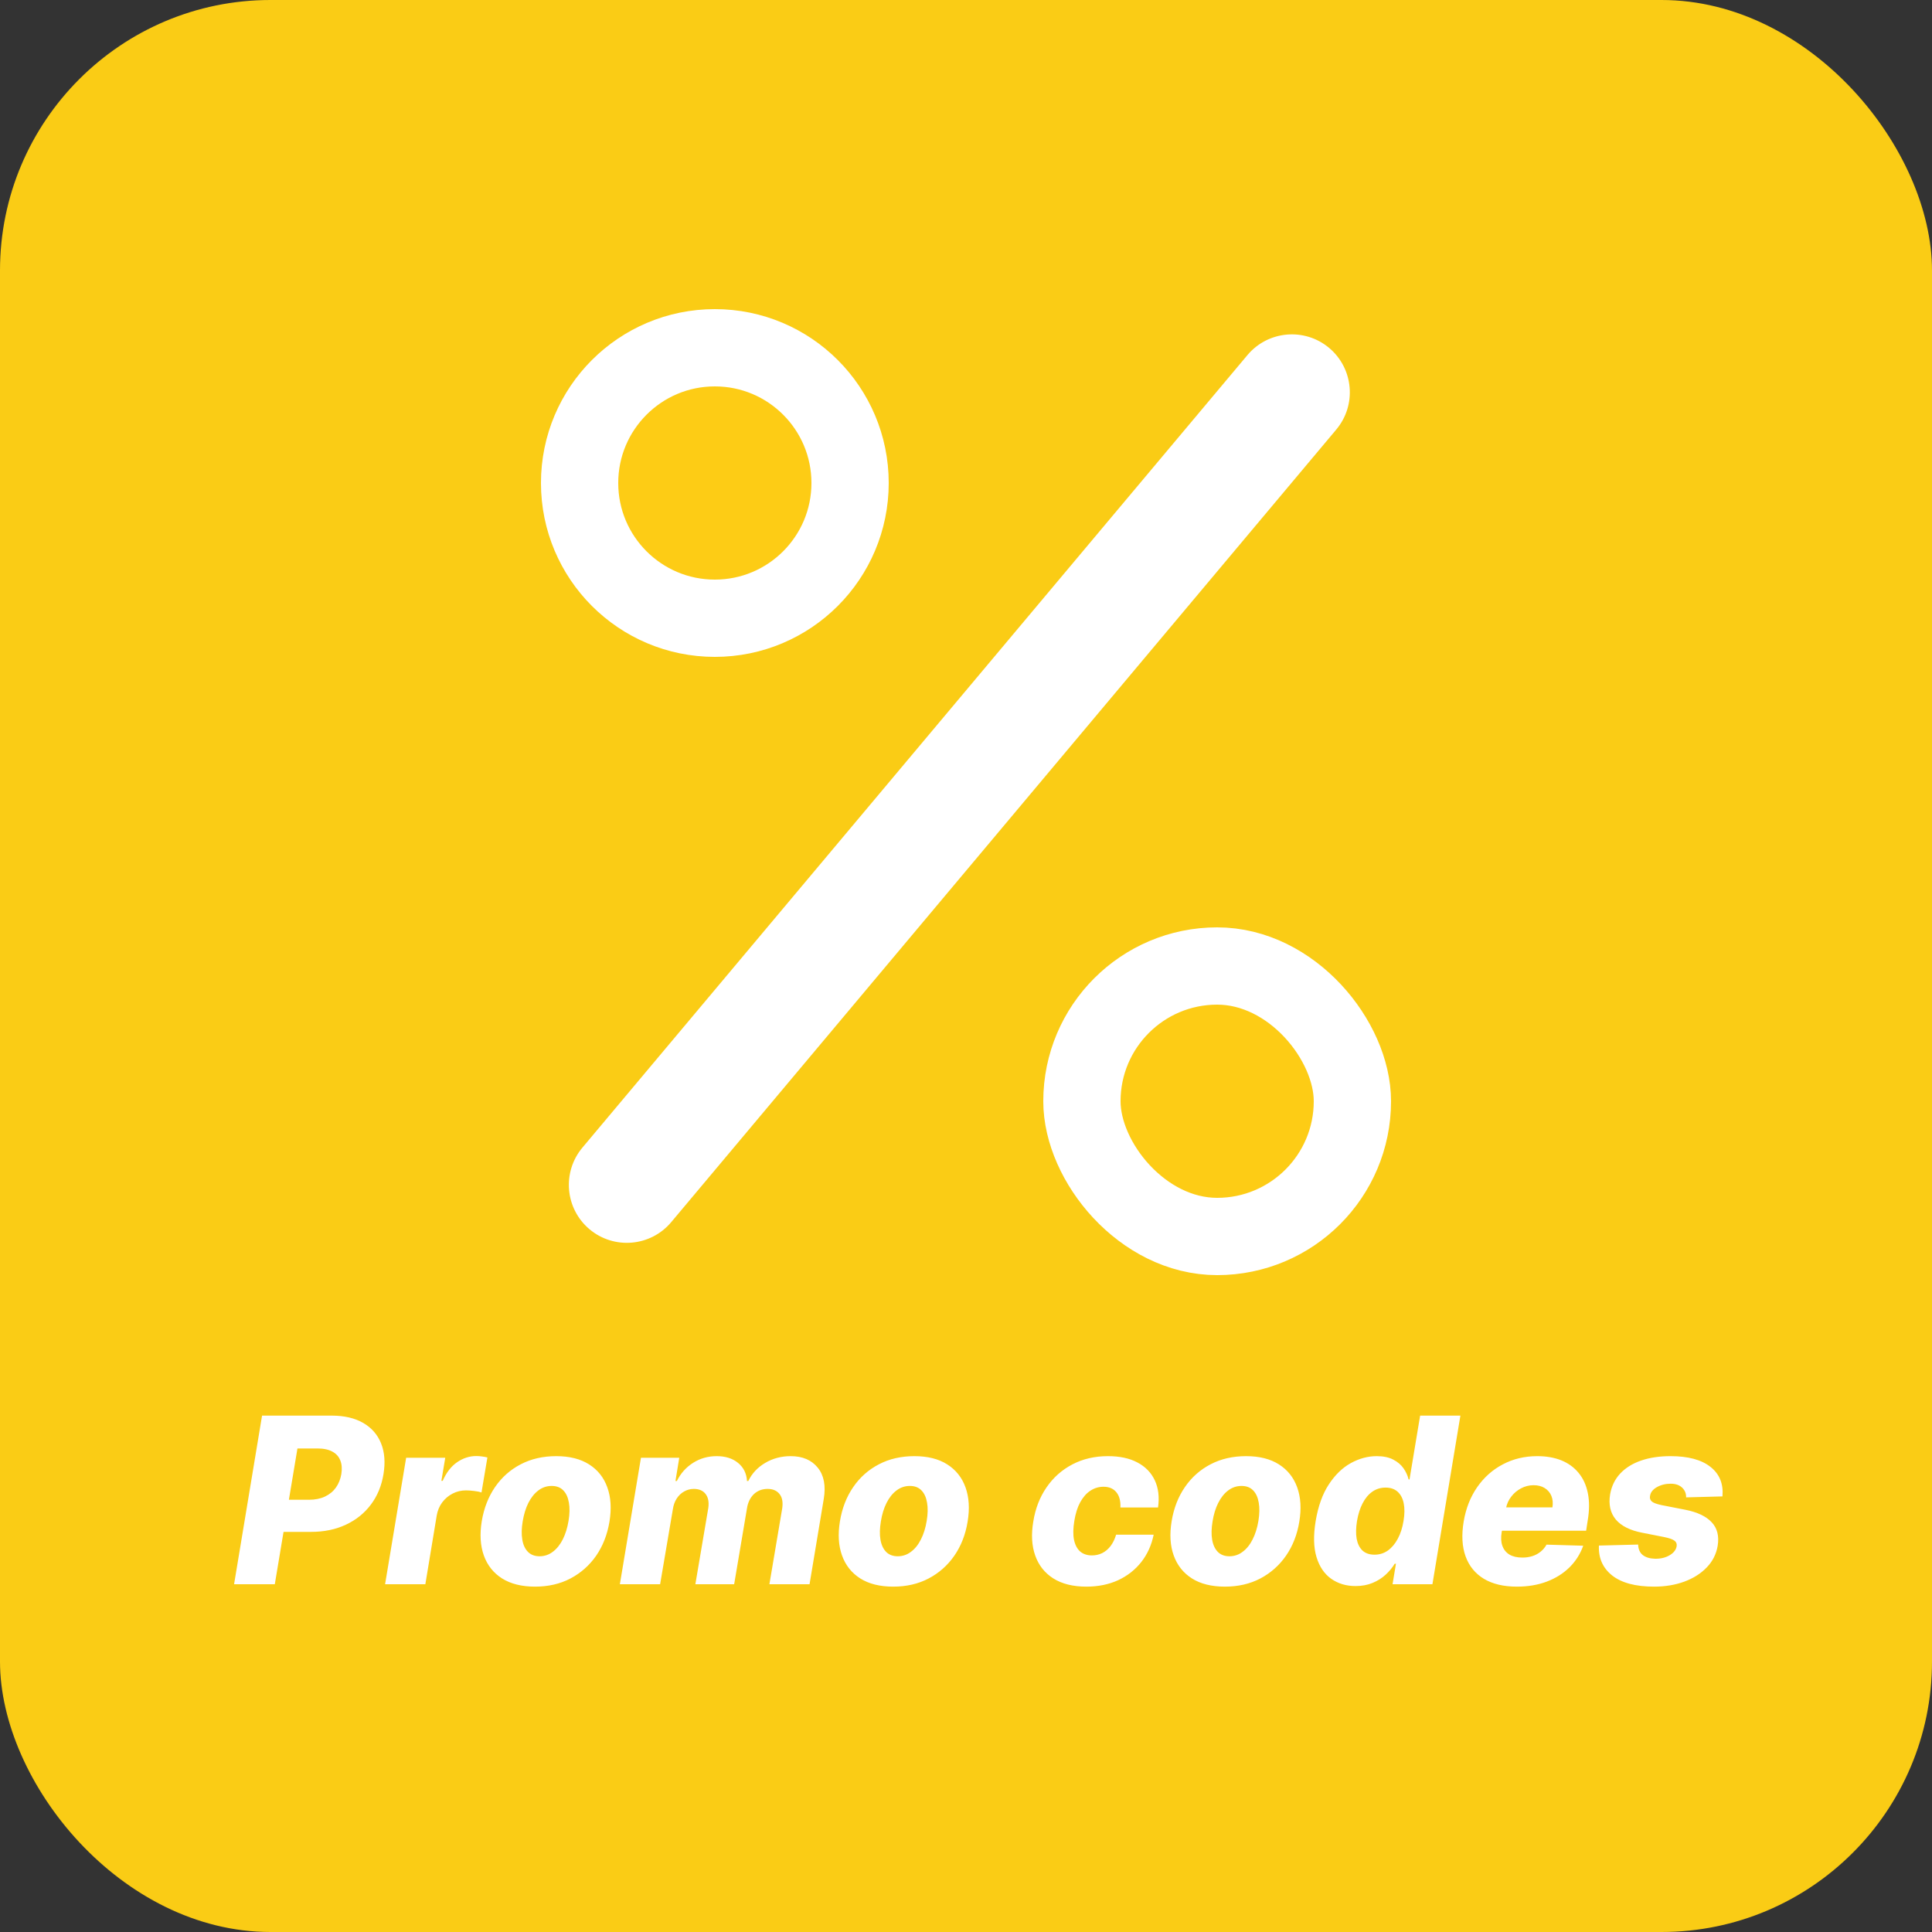 <svg width="50" height="50" viewBox="0 0 50 50" fill="none" xmlns="http://www.w3.org/2000/svg">
<rect x="0" y="0" width="50" height="50" fill="#333333" stroke="none"/>
<rect width="50" height="50" rx="7" fill="#FACC15"/>
<path d="M6.058 41L6.782 36.636H8.585C8.911 36.636 9.183 36.7 9.401 36.826C9.618 36.952 9.772 37.129 9.863 37.356C9.954 37.584 9.974 37.847 9.925 38.147C9.876 38.45 9.768 38.713 9.599 38.938C9.431 39.162 9.215 39.336 8.951 39.459C8.687 39.583 8.386 39.645 8.05 39.645H6.94L7.078 38.814H7.994C8.155 38.814 8.293 38.786 8.41 38.731C8.528 38.675 8.622 38.598 8.693 38.499C8.764 38.399 8.811 38.282 8.834 38.147C8.855 38.012 8.847 37.896 8.808 37.798C8.77 37.698 8.701 37.621 8.602 37.568C8.504 37.514 8.376 37.486 8.218 37.486H7.698L7.112 41H6.058ZM9.966 41L10.511 37.727H11.523L11.423 38.324H11.457C11.552 38.108 11.677 37.947 11.83 37.842C11.983 37.736 12.15 37.682 12.329 37.682C12.377 37.682 12.425 37.686 12.473 37.693C12.523 37.699 12.57 37.707 12.614 37.719L12.461 38.626C12.412 38.608 12.349 38.594 12.271 38.586C12.193 38.576 12.122 38.571 12.058 38.571C11.934 38.571 11.819 38.599 11.713 38.654C11.608 38.708 11.518 38.784 11.444 38.882C11.372 38.979 11.324 39.092 11.302 39.223L11.008 41H9.966ZM13.847 41.062C13.502 41.062 13.217 40.991 12.992 40.849C12.769 40.707 12.612 40.508 12.521 40.254C12.431 40 12.413 39.705 12.468 39.368C12.524 39.033 12.638 38.739 12.811 38.486C12.985 38.233 13.206 38.036 13.476 37.896C13.746 37.755 14.052 37.685 14.394 37.685C14.738 37.685 15.021 37.756 15.245 37.898C15.469 38.04 15.627 38.238 15.717 38.492C15.81 38.746 15.828 39.043 15.773 39.381C15.717 39.716 15.602 40.01 15.428 40.263C15.253 40.514 15.031 40.71 14.763 40.851C14.495 40.992 14.189 41.062 13.847 41.062ZM13.964 40.276C14.092 40.276 14.206 40.237 14.307 40.16C14.409 40.084 14.495 39.977 14.565 39.839C14.634 39.701 14.684 39.541 14.714 39.359C14.744 39.18 14.747 39.023 14.723 38.889C14.7 38.752 14.652 38.646 14.578 38.571C14.504 38.494 14.404 38.456 14.277 38.456C14.149 38.456 14.034 38.495 13.932 38.573C13.83 38.65 13.744 38.757 13.674 38.895C13.606 39.031 13.557 39.191 13.527 39.374C13.497 39.553 13.494 39.71 13.517 39.845C13.539 39.98 13.588 40.086 13.664 40.163C13.739 40.238 13.839 40.276 13.964 40.276ZM16.042 41L16.588 37.727H17.579L17.481 38.328H17.517C17.616 38.129 17.757 37.972 17.939 37.857C18.121 37.742 18.324 37.685 18.548 37.685C18.774 37.685 18.958 37.743 19.1 37.859C19.243 37.976 19.321 38.132 19.332 38.328H19.366C19.46 38.133 19.605 37.978 19.801 37.861C19.998 37.744 20.219 37.685 20.462 37.685C20.768 37.685 21.002 37.784 21.163 37.983C21.324 38.18 21.376 38.452 21.318 38.797L20.951 41H19.912L20.244 39.035C20.267 38.872 20.243 38.748 20.172 38.663C20.102 38.576 20 38.533 19.867 38.533C19.724 38.533 19.604 38.579 19.507 38.671C19.412 38.764 19.353 38.889 19.33 39.046L19 41H17.996L18.331 39.025C18.352 38.873 18.329 38.753 18.261 38.665C18.194 38.577 18.092 38.533 17.956 38.533C17.866 38.533 17.783 38.555 17.706 38.599C17.63 38.641 17.565 38.702 17.513 38.782C17.462 38.861 17.428 38.955 17.413 39.063L17.084 41H16.042ZM23.116 41.062C22.771 41.062 22.486 40.991 22.262 40.849C22.039 40.707 21.882 40.508 21.791 40.254C21.7 40 21.682 39.705 21.738 39.368C21.793 39.033 21.907 38.739 22.081 38.486C22.254 38.233 22.476 38.036 22.746 37.896C23.015 37.755 23.322 37.685 23.664 37.685C24.008 37.685 24.291 37.756 24.514 37.898C24.738 38.04 24.896 38.238 24.987 38.492C25.079 38.746 25.098 39.043 25.042 39.381C24.987 39.716 24.872 40.01 24.697 40.263C24.523 40.514 24.301 40.71 24.032 40.851C23.764 40.992 23.459 41.062 23.116 41.062ZM23.233 40.276C23.361 40.276 23.476 40.237 23.576 40.16C23.679 40.084 23.765 39.977 23.834 39.839C23.904 39.701 23.954 39.541 23.983 39.359C24.013 39.18 24.016 39.023 23.992 38.889C23.969 38.752 23.921 38.646 23.847 38.571C23.773 38.494 23.673 38.456 23.547 38.456C23.419 38.456 23.304 38.495 23.201 38.573C23.099 38.65 23.013 38.757 22.944 38.895C22.875 39.031 22.826 39.191 22.797 39.374C22.767 39.553 22.763 39.71 22.786 39.845C22.809 39.98 22.858 40.086 22.933 40.163C23.008 40.238 23.108 40.276 23.233 40.276ZM28.114 41.062C27.769 41.062 27.484 40.991 27.259 40.849C27.036 40.707 26.88 40.509 26.791 40.256C26.701 40.002 26.685 39.708 26.742 39.374C26.796 39.039 26.91 38.745 27.085 38.492C27.259 38.238 27.482 38.04 27.754 37.898C28.025 37.756 28.332 37.685 28.674 37.685C28.977 37.685 29.231 37.739 29.437 37.849C29.644 37.958 29.794 38.113 29.887 38.313C29.98 38.512 30.008 38.746 29.97 39.014H28.996C29.004 38.848 28.97 38.717 28.894 38.622C28.817 38.526 28.705 38.477 28.559 38.477C28.436 38.477 28.322 38.511 28.218 38.58C28.116 38.646 28.029 38.746 27.956 38.878C27.885 39.008 27.834 39.17 27.803 39.364C27.771 39.557 27.769 39.72 27.796 39.854C27.825 39.986 27.878 40.086 27.956 40.154C28.036 40.221 28.137 40.254 28.259 40.254C28.355 40.254 28.445 40.234 28.527 40.193C28.61 40.151 28.681 40.091 28.742 40.011C28.803 39.93 28.851 39.832 28.885 39.717H29.857C29.801 39.989 29.694 40.225 29.535 40.427C29.377 40.627 29.178 40.783 28.936 40.896C28.695 41.006 28.421 41.062 28.114 41.062ZM31.7 41.062C31.355 41.062 31.07 40.991 30.846 40.849C30.623 40.707 30.466 40.508 30.375 40.254C30.284 40 30.266 39.705 30.322 39.368C30.377 39.033 30.491 38.739 30.665 38.486C30.838 38.233 31.06 38.036 31.329 37.896C31.599 37.755 31.905 37.685 32.248 37.685C32.592 37.685 32.875 37.756 33.098 37.898C33.322 38.04 33.48 38.238 33.571 38.492C33.663 38.746 33.682 39.043 33.626 39.381C33.571 39.716 33.456 40.01 33.281 40.263C33.106 40.514 32.885 40.71 32.617 40.851C32.348 40.992 32.043 41.062 31.7 41.062ZM31.817 40.276C31.945 40.276 32.06 40.237 32.16 40.16C32.263 40.084 32.349 39.977 32.418 39.839C32.488 39.701 32.538 39.541 32.568 39.359C32.597 39.18 32.6 39.023 32.576 38.889C32.553 38.752 32.505 38.646 32.431 38.571C32.357 38.494 32.257 38.456 32.131 38.456C32.003 38.456 31.888 38.495 31.785 38.573C31.683 38.65 31.597 38.757 31.528 38.895C31.459 39.031 31.41 39.191 31.381 39.374C31.351 39.553 31.347 39.71 31.37 39.845C31.393 39.98 31.442 40.086 31.517 40.163C31.592 40.238 31.692 40.276 31.817 40.276ZM35.081 41.047C34.839 41.047 34.63 40.984 34.452 40.859C34.275 40.734 34.147 40.547 34.071 40.297C33.995 40.047 33.988 39.736 34.049 39.366C34.113 38.981 34.227 38.664 34.39 38.416C34.554 38.167 34.744 37.983 34.961 37.864C35.18 37.744 35.403 37.685 35.63 37.685C35.802 37.685 35.944 37.715 36.056 37.774C36.17 37.832 36.259 37.908 36.323 38C36.387 38.092 36.431 38.188 36.455 38.288H36.478L36.753 36.636H37.795L37.071 41H36.039L36.127 40.469H36.095C36.034 40.57 35.956 40.665 35.86 40.753C35.765 40.841 35.652 40.912 35.522 40.966C35.392 41.02 35.245 41.047 35.081 41.047ZM35.573 40.235C35.699 40.235 35.814 40.2 35.916 40.129C36.018 40.056 36.104 39.955 36.174 39.824C36.245 39.693 36.294 39.54 36.323 39.364C36.353 39.185 36.354 39.031 36.327 38.901C36.3 38.772 36.247 38.673 36.167 38.603C36.089 38.533 35.986 38.499 35.858 38.499C35.73 38.499 35.616 38.534 35.515 38.605C35.414 38.676 35.331 38.776 35.264 38.906C35.197 39.035 35.149 39.188 35.119 39.364C35.091 39.54 35.088 39.693 35.11 39.824C35.135 39.955 35.185 40.056 35.262 40.129C35.34 40.2 35.444 40.235 35.573 40.235ZM39.255 41.062C38.912 41.062 38.628 40.994 38.402 40.859C38.178 40.723 38.02 40.529 37.929 40.278C37.838 40.025 37.822 39.724 37.88 39.376C37.937 39.038 38.053 38.743 38.228 38.49C38.404 38.236 38.625 38.038 38.892 37.898C39.159 37.756 39.457 37.685 39.785 37.685C40.018 37.685 40.225 37.721 40.405 37.793C40.586 37.866 40.735 37.974 40.853 38.117C40.971 38.259 41.051 38.434 41.093 38.641C41.136 38.849 41.135 39.087 41.089 39.355L41.049 39.615H38.206L38.302 39.01H40.177C40.194 38.899 40.185 38.8 40.15 38.714C40.114 38.627 40.056 38.56 39.977 38.511C39.899 38.462 39.803 38.437 39.689 38.437C39.574 38.437 39.466 38.464 39.365 38.518C39.266 38.57 39.181 38.641 39.112 38.731C39.042 38.82 38.997 38.921 38.975 39.033L38.863 39.653C38.84 39.791 38.846 39.909 38.882 40.007C38.917 40.105 38.978 40.18 39.065 40.233C39.152 40.284 39.263 40.31 39.4 40.31C39.49 40.31 39.576 40.298 39.655 40.273C39.735 40.248 39.806 40.21 39.868 40.16C39.932 40.109 39.984 40.048 40.024 39.975L40.974 40.003C40.897 40.217 40.779 40.404 40.618 40.563C40.458 40.721 40.262 40.844 40.03 40.932C39.8 41.019 39.541 41.062 39.255 41.062ZM44.577 38.727L43.637 38.752C43.638 38.682 43.623 38.621 43.59 38.569C43.557 38.515 43.511 38.473 43.452 38.443C43.392 38.413 43.321 38.398 43.239 38.398C43.105 38.398 42.985 38.428 42.878 38.488C42.773 38.548 42.714 38.625 42.702 38.72C42.692 38.771 42.706 38.816 42.744 38.854C42.782 38.891 42.868 38.924 43 38.952L43.614 39.072C43.929 39.134 44.157 39.243 44.3 39.398C44.443 39.551 44.494 39.754 44.453 40.007C44.416 40.223 44.321 40.41 44.167 40.568C44.015 40.725 43.822 40.847 43.586 40.934C43.351 41.019 43.092 41.062 42.808 41.062C42.328 41.062 41.966 40.965 41.721 40.772C41.478 40.577 41.365 40.32 41.38 39.999L42.395 39.973C42.399 40.094 42.44 40.185 42.516 40.246C42.594 40.305 42.7 40.337 42.834 40.34C42.98 40.342 43.106 40.312 43.213 40.248C43.319 40.184 43.379 40.105 43.392 40.011C43.4 39.95 43.38 39.903 43.33 39.869C43.282 39.834 43.192 39.804 43.059 39.777L42.505 39.668C42.187 39.607 41.957 39.492 41.815 39.323C41.675 39.153 41.626 38.935 41.67 38.671C41.707 38.461 41.794 38.283 41.93 38.136C42.068 37.989 42.248 37.876 42.469 37.8C42.692 37.723 42.947 37.685 43.232 37.685C43.69 37.685 44.035 37.778 44.268 37.964C44.502 38.148 44.605 38.403 44.577 38.727Z" fill="white"/>
<path d="M18.5 16C16.567 16 15 14.433 15 12.5C15 10.567 16.567 9 18.5 9C20.433 9 22 10.567 22 12.5C22 14.433 20.433 16 18.5 16Z" fill="#FDCC15" stroke="white" stroke-width="2"/>
<path d="M32.284 9.189C32.817 8.555 33.763 8.472 34.398 9.004V9.004C35.032 9.537 35.115 10.483 34.582 11.117L17.371 31.629C16.839 32.263 15.893 32.346 15.258 31.814V31.814C14.623 31.281 14.541 30.335 15.073 29.7L32.284 9.189Z" fill="white"/>
<rect x="28" y="25" width="7" height="7" rx="3.5" fill="#FDCC15" stroke="white" stroke-width="2"/>
</svg>
